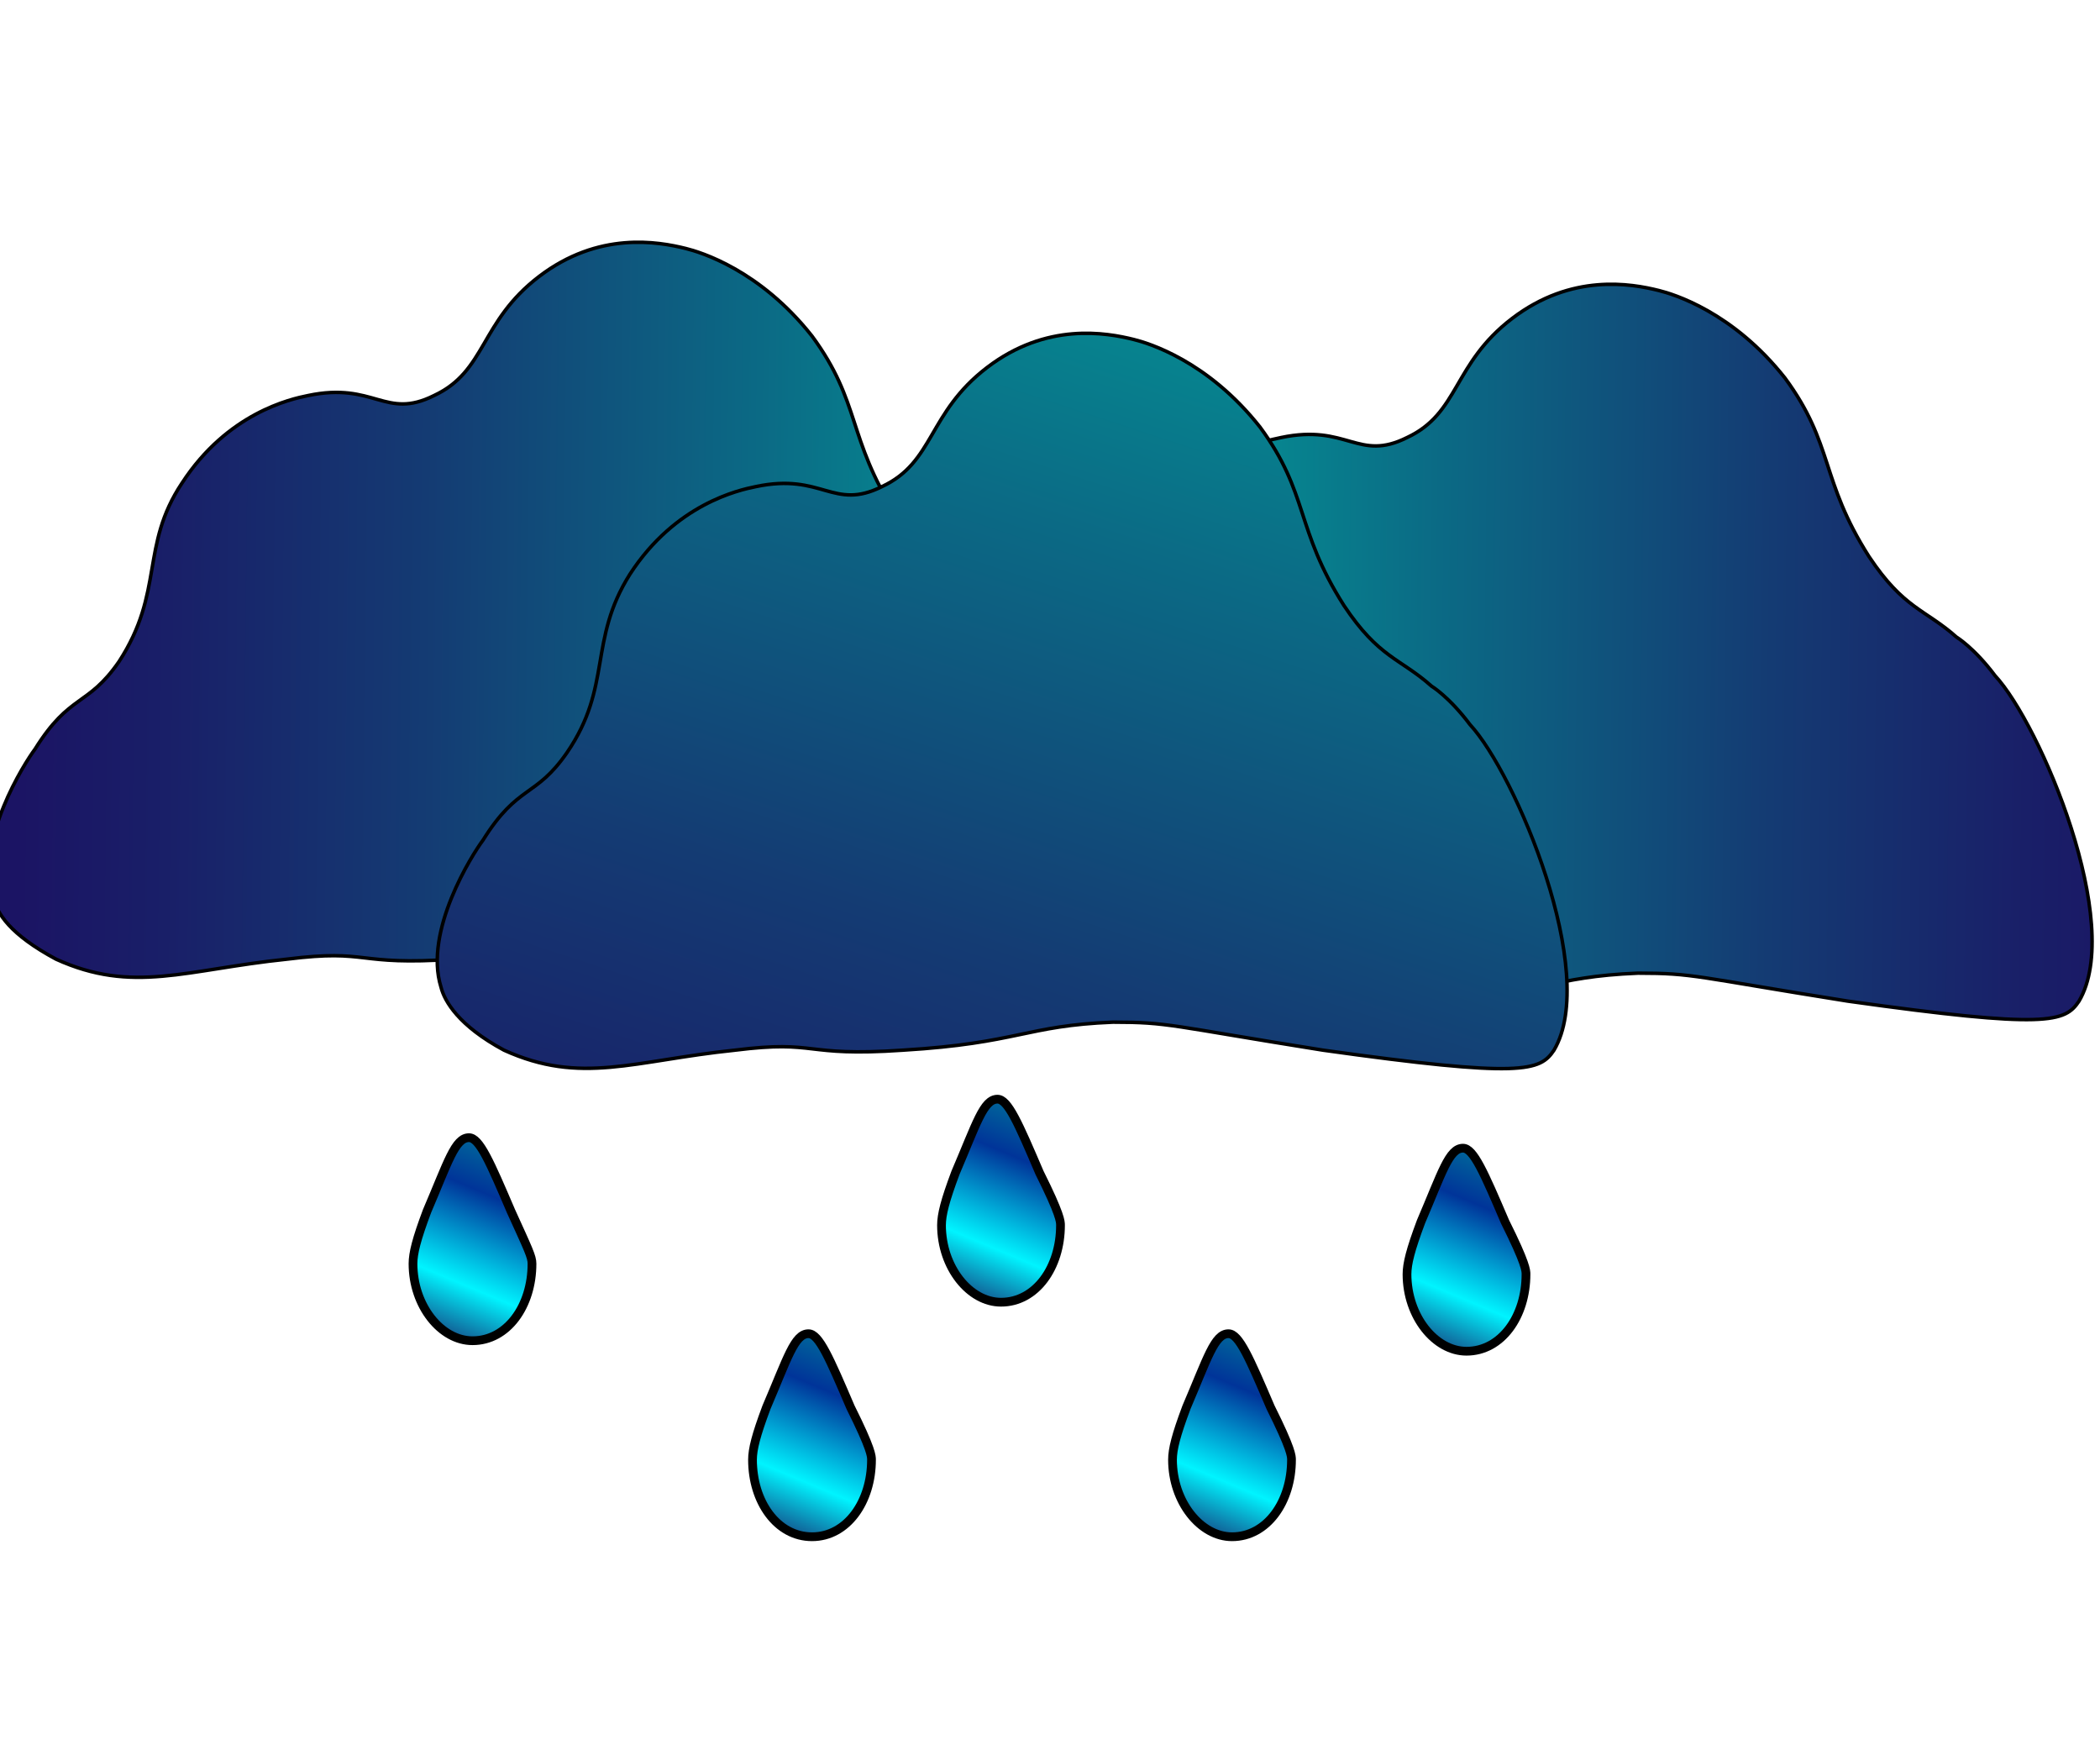 <?xml version="1.0" encoding="utf-8"?>
<!-- Generator: Adobe Illustrator 25.3.1, SVG Export Plug-In . SVG Version: 6.00 Build 0)  -->
<svg version="1.1" id="Слой_1" xmlns="http://www.w3.org/2000/svg" xmlns:xlink="http://www.w3.org/1999/xlink" x="0px" y="0px"
	 viewBox="0 0 60 50" style="enable-background:new 0 0 60 50;" xml:space="preserve">
<style type="text/css">
	.st0{fill:url(#SVGID_1_);stroke:#000000;stroke-width:0.1;stroke-miterlimit:10;}
	.st1{fill:url(#SVGID_2_);stroke:#000000;stroke-width:0.1;stroke-miterlimit:10;}
	.st2{fill:url(#SVGID_3_);stroke:#000000;stroke-width:0.1;stroke-miterlimit:10;}
	.st3{fill:url(#SVGID_4_);stroke:#000000;stroke-width:0.25;stroke-miterlimit:10;}
	.st4{fill:url(#SVGID_5_);stroke:#000000;stroke-width:0.25;stroke-miterlimit:10;}
	.st5{fill:url(#SVGID_6_);stroke:#000000;stroke-width:0.25;stroke-miterlimit:10;}
	.st6{fill:url(#SVGID_7_);stroke:#000000;stroke-width:0.25;stroke-miterlimit:10;}
	.st7{fill:url(#SVGID_8_);stroke:#000000;stroke-width:0.25;stroke-miterlimit:10;}
</style>
<linearGradient id="SVGID_1_" gradientUnits="userSpaceOnUse" x1="32.862" y1="36.289" x2="0.621" y2="36.655" gradientTransform="matrix(1 0 0 -1 0 54)">
	<stop  offset="0" style="stop-color:#00A99D"/>
	<stop  offset="0.348" style="stop-color:#0B6A85"/>
	<stop  offset="0.643" style="stop-color:#143B73"/>
	<stop  offset="0.87" style="stop-color:#191F68"/>
	<stop  offset="1" style="stop-color:#1B1464"/>
</linearGradient>
<path class="st0" d="M-0.2,25.6C-0.7,24,0.7,21.8,1,21.4c1-1.6,1.5-1.2,2.4-2.5c1.3-2,0.6-3.3,1.8-5.1c1.3-2,3.1-2.4,3.6-2.5
	c1.9-0.4,2.2,0.7,3.6,0c1.5-0.7,1.3-2.1,3-3.4s3.4-1,4.2-0.8c0.4,0.1,2.1,0.6,3.6,2.5c1.4,1.9,1,2.9,2.4,5.1c1,1.5,1.6,1.5,2.5,2.3
	c0,0,0.5,0.3,1.1,1.1c1.3,1.4,3.7,7.1,2.4,9.3c-0.4,0.6-0.9,0.8-6.6,0c-4.4-0.7-4.4-0.8-6-0.8c-2.5,0.1-2.7,0.6-6,0.8
	c-2.9,0.2-2.4-0.3-4.8,0c-2.9,0.3-4.4,1-6.6,0C0.3,26.7-0.1,26.1-0.2,25.6z"/>
<linearGradient id="SVGID_2_" gradientUnits="userSpaceOnUse" x1="29.874" y1="35.443" x2="62.116" y2="35.059" gradientTransform="matrix(1 0 0 -1 0 54)">
	<stop  offset="0" style="stop-color:#00A99D"/>
	<stop  offset="0.348" style="stop-color:#0B6A85"/>
	<stop  offset="0.643" style="stop-color:#143B73"/>
	<stop  offset="0.87" style="stop-color:#191F68"/>
	<stop  offset="1" style="stop-color:#1B1464"/>
</linearGradient>
<path class="st1" d="M27.6,26.8c-0.5-1.6,0.9-3.8,1.2-4.2c1-1.6,1.5-1.2,2.4-2.5c1.3-1.9,0.6-3.2,1.8-5.1c1.3-2,3.1-2.4,3.6-2.5
	c1.9-0.4,2.2,0.7,3.6,0c1.5-0.7,1.3-2.1,3-3.4s3.4-1,4.2-0.8c0.4,0.1,2.1,0.6,3.6,2.5c1.4,1.9,1,2.9,2.4,5.1c1,1.5,1.6,1.5,2.5,2.3
	c0,0,0.5,0.3,1.1,1.1c1.3,1.4,3.7,7.1,2.4,9.3c-0.4,0.6-0.9,0.8-6.6,0c-4.4-0.7-4.4-0.8-6-0.8c-2.5,0.1-2.7,0.6-6,0.8
	c-2.9,0.2-2.4-0.3-4.8,0c-2.9,0.3-4.4,1-6.6,0C28,27.9,27.7,27.3,27.6,26.8z"/>
<linearGradient id="SVGID_3_" gradientUnits="userSpaceOnUse" x1="37.106" y1="51.894" x2="24.157" y2="12.561" gradientTransform="matrix(1 0 0 -1 0 54)">
	<stop  offset="0" style="stop-color:#00A99D"/>
	<stop  offset="0.348" style="stop-color:#0B6A85"/>
	<stop  offset="0.643" style="stop-color:#143B73"/>
	<stop  offset="0.87" style="stop-color:#191F68"/>
	<stop  offset="1" style="stop-color:#1B1464"/>
</linearGradient>
<path class="st2" d="M12.6,28.2c-0.5-1.6,0.9-3.8,1.2-4.2c1-1.6,1.5-1.2,2.4-2.5c1.3-1.9,0.6-3.2,1.8-5.1c1.3-2,3.1-2.4,3.6-2.5
	c1.9-0.4,2.2,0.7,3.6,0c1.5-0.7,1.3-2.1,3-3.4s3.4-1,4.2-0.8c0.4,0.1,2.1,0.6,3.6,2.5c1.4,1.9,1,2.9,2.4,5.1c1,1.5,1.6,1.5,2.5,2.3
	c0,0,0.5,0.3,1.1,1.1c1.3,1.4,3.7,7.1,2.4,9.3c-0.4,0.6-0.9,0.8-6.6,0c-4.4-0.7-4.4-0.8-6-0.8c-2.5,0.1-2.7,0.6-6,0.8
	c-2.9,0.2-2.4-0.3-4.8,0c-2.9,0.3-4.4,1-6.6,0C13.1,29.3,12.7,28.6,12.6,28.2z"/>
<linearGradient id="SVGID_4_" gradientUnits="userSpaceOnUse" x1="13.996" y1="19.138" x2="10.233" y2="7.707" gradientTransform="matrix(0.585 -6.588418e-03 -8.681628e-03 -0.771 16.361 51.512)">
	<stop  offset="0" style="stop-color:#00A99D"/>
	<stop  offset="0.348" style="stop-color:#003499"/>
	<stop  offset="0.643" style="stop-color:#00F4FF"/>
	<stop  offset="0.87" style="stop-color:#191F68"/>
	<stop  offset="1" style="stop-color:#1B1464"/>
</linearGradient>
<path class="st3" d="M24.9,41.7c0,1.2-0.7,2.2-1.7,2.2s-1.7-1-1.7-2.2c0-0.3,0.1-0.7,0.4-1.5c0.6-1.4,0.8-2.1,1.2-2.1
	c0.3,0,0.6,0.7,1.2,2.1C24.9,41.4,24.9,41.6,24.9,41.7z"/>
<linearGradient id="SVGID_5_" gradientUnits="userSpaceOnUse" x1="-2.472" y1="26.555" x2="-6.235" y2="15.124" gradientTransform="matrix(0.585 -6.588418e-03 -8.681628e-03 -0.771 16.361 51.512)">
	<stop  offset="0" style="stop-color:#00A99D"/>
	<stop  offset="0.348" style="stop-color:#003499"/>
	<stop  offset="0.643" style="stop-color:#00F4FF"/>
	<stop  offset="0.87" style="stop-color:#191F68"/>
	<stop  offset="1" style="stop-color:#1B1464"/>
</linearGradient>
<path class="st4" d="M15.2,36.1c0,1.2-0.7,2.2-1.7,2.2c-0.9,0-1.7-1-1.7-2.2c0-0.3,0.1-0.7,0.4-1.5c0.6-1.4,0.8-2.1,1.2-2.1
	c0.3,0,0.6,0.7,1.2,2.1C15.1,35.7,15.2,35.9,15.2,36.1z"/>
<linearGradient id="SVGID_6_" gradientUnits="userSpaceOnUse" x1="34.508" y1="18.97" x2="30.745" y2="7.54" gradientTransform="matrix(0.585 -6.588418e-03 -8.681628e-03 -0.771 16.361 51.512)">
	<stop  offset="0" style="stop-color:#00A99D"/>
	<stop  offset="0.348" style="stop-color:#003499"/>
	<stop  offset="0.643" style="stop-color:#00F4FF"/>
	<stop  offset="0.87" style="stop-color:#191F68"/>
	<stop  offset="1" style="stop-color:#1B1464"/>
</linearGradient>
<path class="st5" d="M36.9,41.7c0,1.2-0.7,2.2-1.7,2.2c-0.9,0-1.7-1-1.7-2.2c0-0.3,0.1-0.7,0.4-1.5c0.6-1.4,0.8-2.1,1.2-2.1
	c0.3,0,0.6,0.7,1.2,2.1C36.9,41.4,36.9,41.6,36.9,41.7z"/>
<linearGradient id="SVGID_7_" gradientUnits="userSpaceOnUse" x1="46.049" y1="25.707" x2="42.286" y2="14.277" gradientTransform="matrix(0.585 -6.588418e-03 -8.681628e-03 -0.771 16.361 51.512)">
	<stop  offset="0" style="stop-color:#00A99D"/>
	<stop  offset="0.348" style="stop-color:#003499"/>
	<stop  offset="0.643" style="stop-color:#00F4FF"/>
	<stop  offset="0.87" style="stop-color:#191F68"/>
	<stop  offset="1" style="stop-color:#1B1464"/>
</linearGradient>
<path class="st6" d="M43.6,36.4c0,1.2-0.7,2.2-1.7,2.2c-0.9,0-1.7-1-1.7-2.2c0-0.3,0.1-0.7,0.4-1.5c0.6-1.4,0.8-2.1,1.2-2.1
	c0.3,0,0.6,0.7,1.2,2.1C43.6,36.1,43.6,36.3,43.6,36.4z"/>
<linearGradient id="SVGID_8_" gradientUnits="userSpaceOnUse" x1="23.344" y1="27.719" x2="19.581" y2="16.289" gradientTransform="matrix(0.585 -6.588418e-03 -8.681628e-03 -0.771 16.361 51.512)">
	<stop  offset="0" style="stop-color:#00A99D"/>
	<stop  offset="0.348" style="stop-color:#003499"/>
	<stop  offset="0.643" style="stop-color:#00F4FF"/>
	<stop  offset="0.87" style="stop-color:#191F68"/>
	<stop  offset="1" style="stop-color:#1B1464"/>
</linearGradient>
<path class="st7" d="M30.3,35c0,1.2-0.7,2.2-1.7,2.2c-0.9,0-1.7-1-1.7-2.2c0-0.3,0.1-0.7,0.4-1.5c0.6-1.4,0.8-2.1,1.2-2.1
	c0.3,0,0.6,0.7,1.2,2.1C30.3,34.7,30.3,34.9,30.3,35z"/>
</svg>
